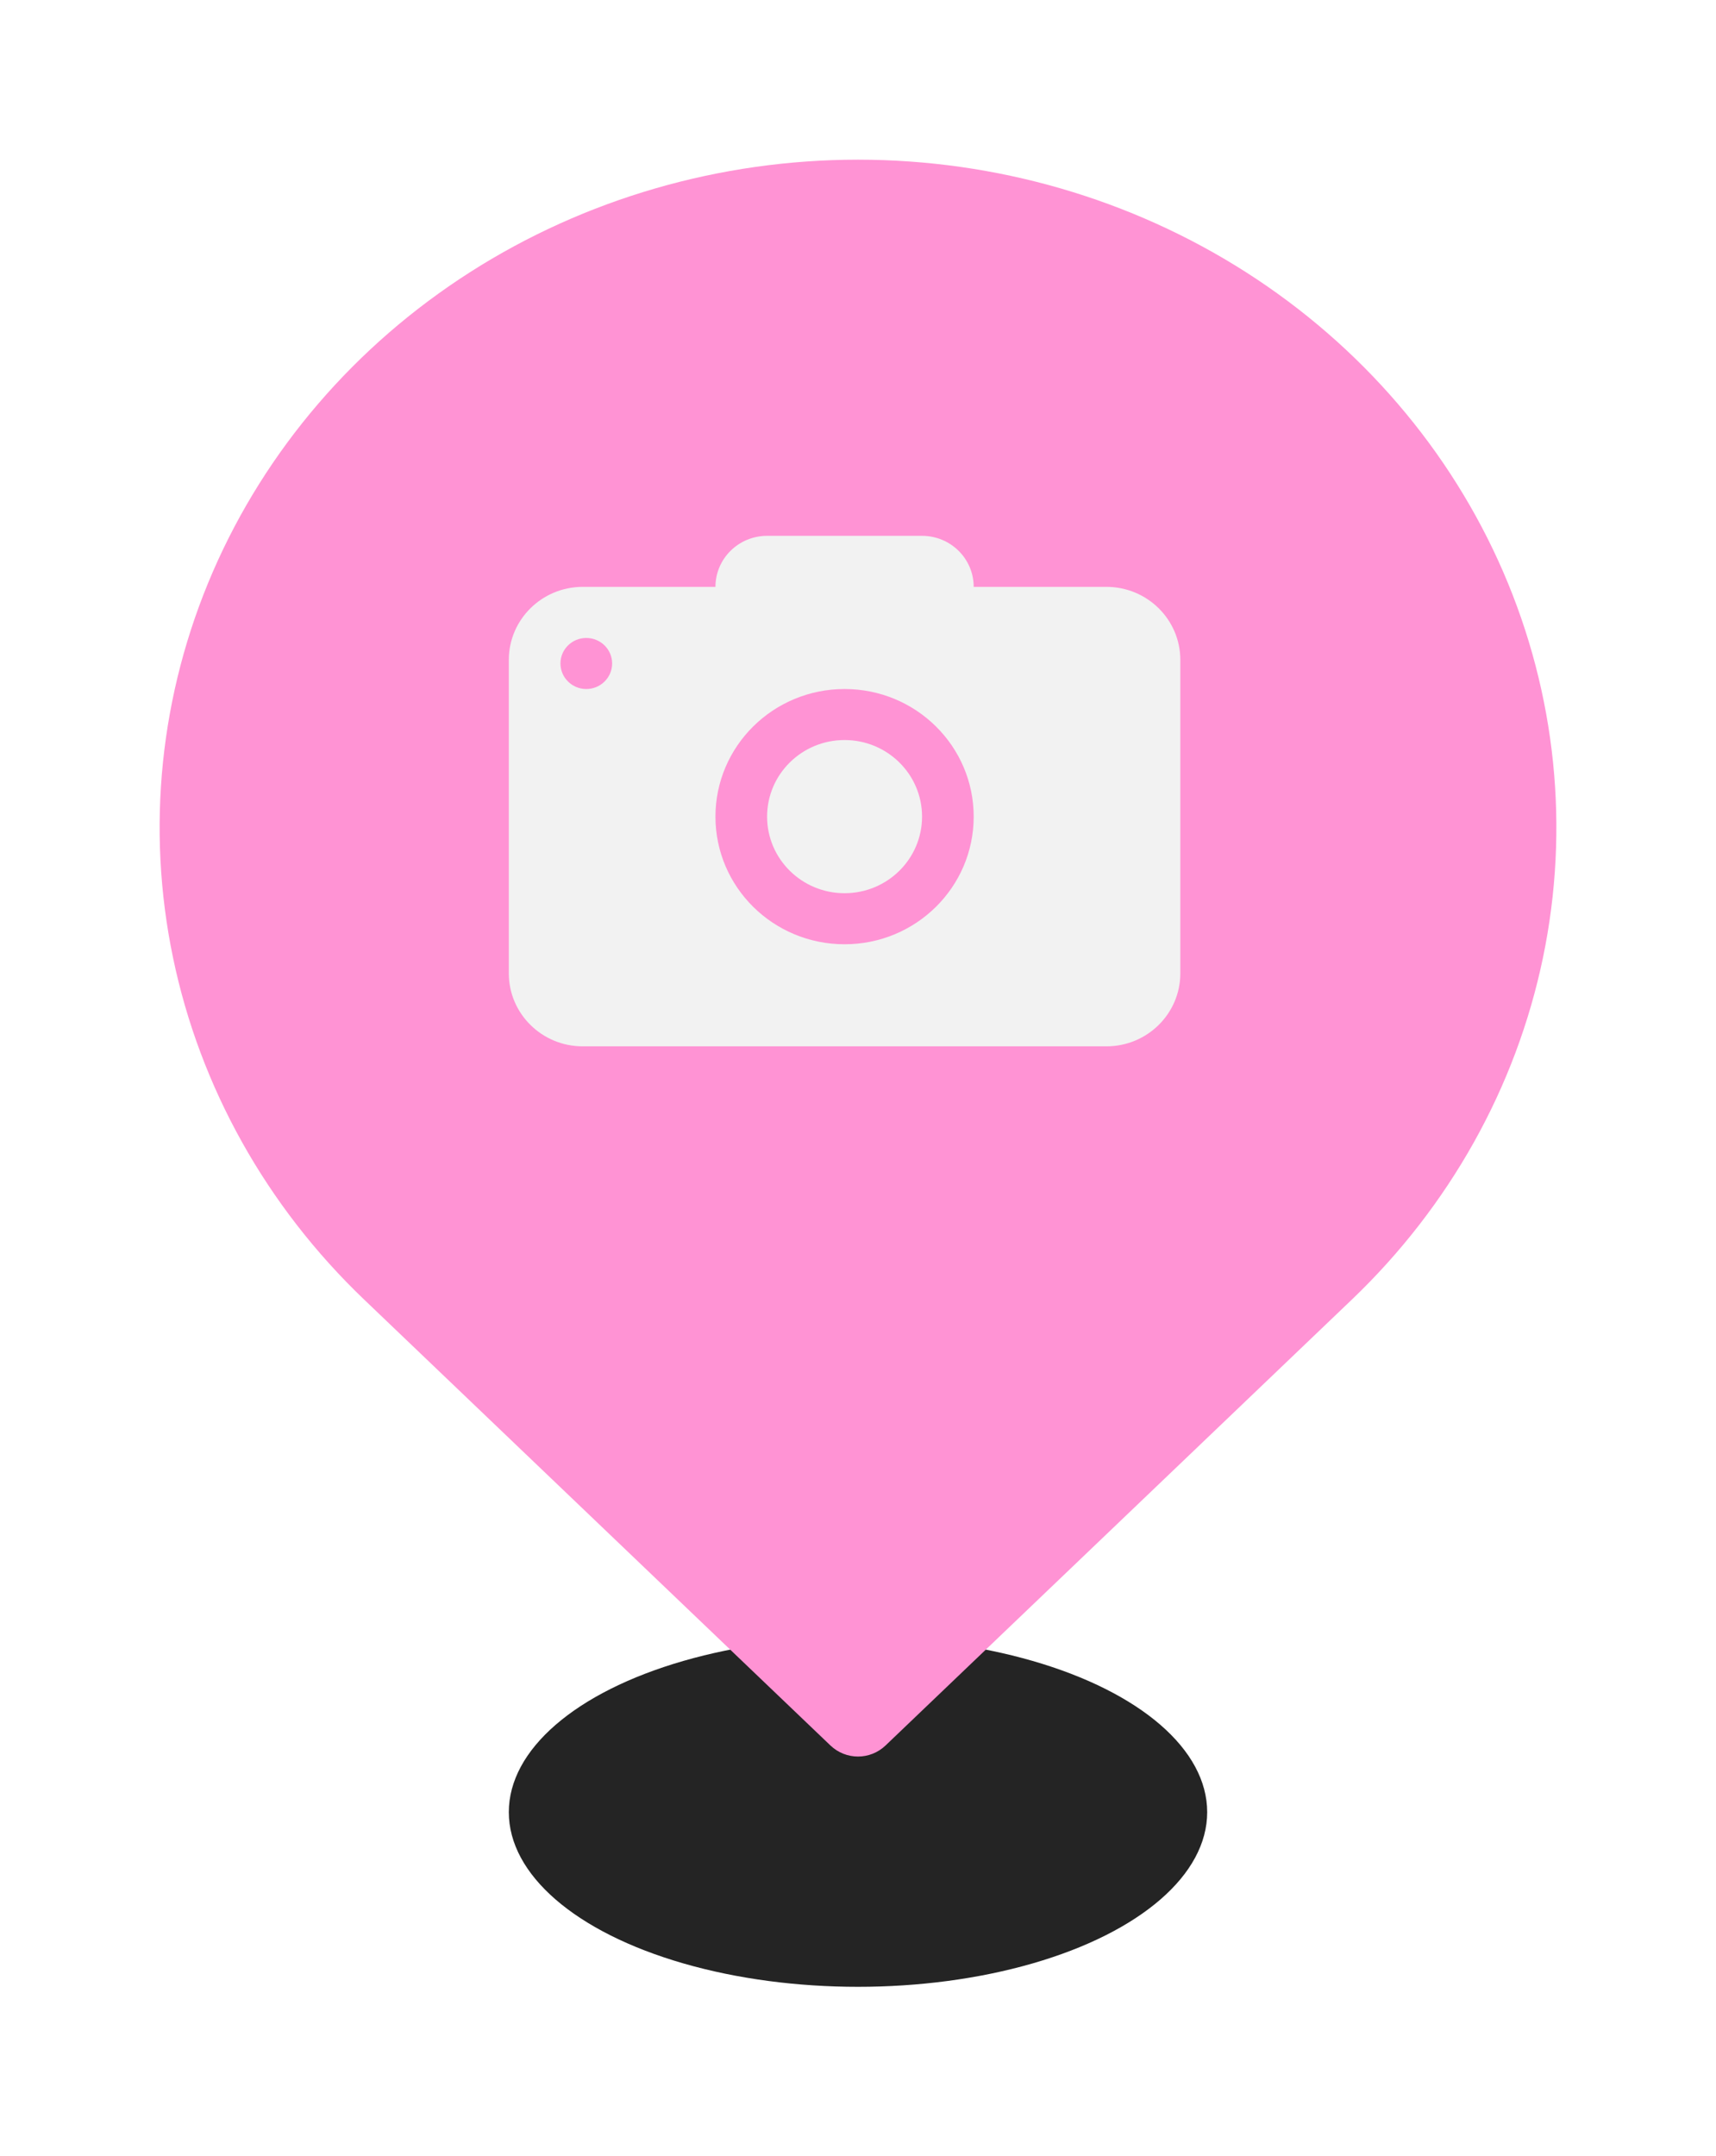 <svg width="43" height="54" viewBox="0 0 43 54" fill="none" xmlns="http://www.w3.org/2000/svg">
<g filter="url(#filter0_d_1328_26342)">
<ellipse cx="21.5" cy="41.395" rx="8.75" ry="4.375" fill="#242424"/>
<path d="M33.874 28.556L22.191 39.724C21.804 40.094 21.196 40.094 20.809 39.724L9.126 28.556C6.678 26.217 5.011 23.236 4.336 19.991C3.661 16.746 4.008 13.383 5.332 10.326C6.657 7.27 8.9 4.657 11.777 2.819C14.655 0.981 18.039 0 21.5 0C24.961 0 28.345 0.981 31.223 2.819C34.1 4.657 36.343 7.27 37.668 10.326C38.992 13.383 39.339 16.746 38.664 19.991C37.989 23.236 36.322 26.217 33.874 28.556Z" fill="#FF93D4"/>
<path d="M23.105 16.456C23.105 17.516 22.236 18.375 21.163 18.375C20.091 18.375 19.222 17.516 19.222 16.456C19.222 15.397 20.091 14.538 21.163 14.538C22.236 14.538 23.105 15.397 23.105 16.456Z" fill="#F2F2F2"/>
<path fill-rule="evenodd" clip-rule="evenodd" d="M17.928 10.701C17.928 9.995 18.507 9.423 19.222 9.423H23.105C23.82 9.423 24.399 9.995 24.399 10.701H27.725C28.748 10.701 29.577 11.521 29.577 12.531V20.382C29.577 21.392 28.748 22.211 27.725 22.211H14.602C13.579 22.211 12.75 21.392 12.75 20.382V12.531C12.75 11.521 13.579 10.701 14.602 10.701H17.928ZM21.164 19.654C22.951 19.654 24.399 18.223 24.399 16.457C24.399 14.691 22.951 13.26 21.164 13.26C19.376 13.26 17.928 14.691 17.928 16.457C17.928 18.223 19.376 19.654 21.164 19.654ZM15.339 12.62C15.339 12.973 15.049 13.26 14.691 13.26C14.334 13.26 14.044 12.973 14.044 12.62C14.044 12.267 14.334 11.981 14.691 11.981C15.049 11.981 15.339 12.267 15.339 12.62Z" fill="#F2F2F2"/>
</g>
<defs>
<filter id="filter0_d_1328_26342" x="0" y="0" width="43" height="53.77" filterUnits="userSpaceOnUse" color-interpolation-filters="sRGB">
<feFlood flood-opacity="0" result="BackgroundImageFix"/>
<feColorMatrix in="SourceAlpha" type="matrix" values="0 0 0 0 0 0 0 0 0 0 0 0 0 0 0 0 0 0 127 0" result="hardAlpha"/>
<feOffset dy="4"/>
<feGaussianBlur stdDeviation="2"/>
<feComposite in2="hardAlpha" operator="out"/>
<feColorMatrix type="matrix" values="0 0 0 0 0.24 0 0 0 0 0.224 0 0 0 0 0.171 0 0 0 0.25 0"/>
<feBlend mode="normal" in2="BackgroundImageFix" result="effect1_dropShadow_1328_26342"/>
<feBlend mode="normal" in="SourceGraphic" in2="effect1_dropShadow_1328_26342" result="shape"/>
</filter>
</defs>
</svg>
